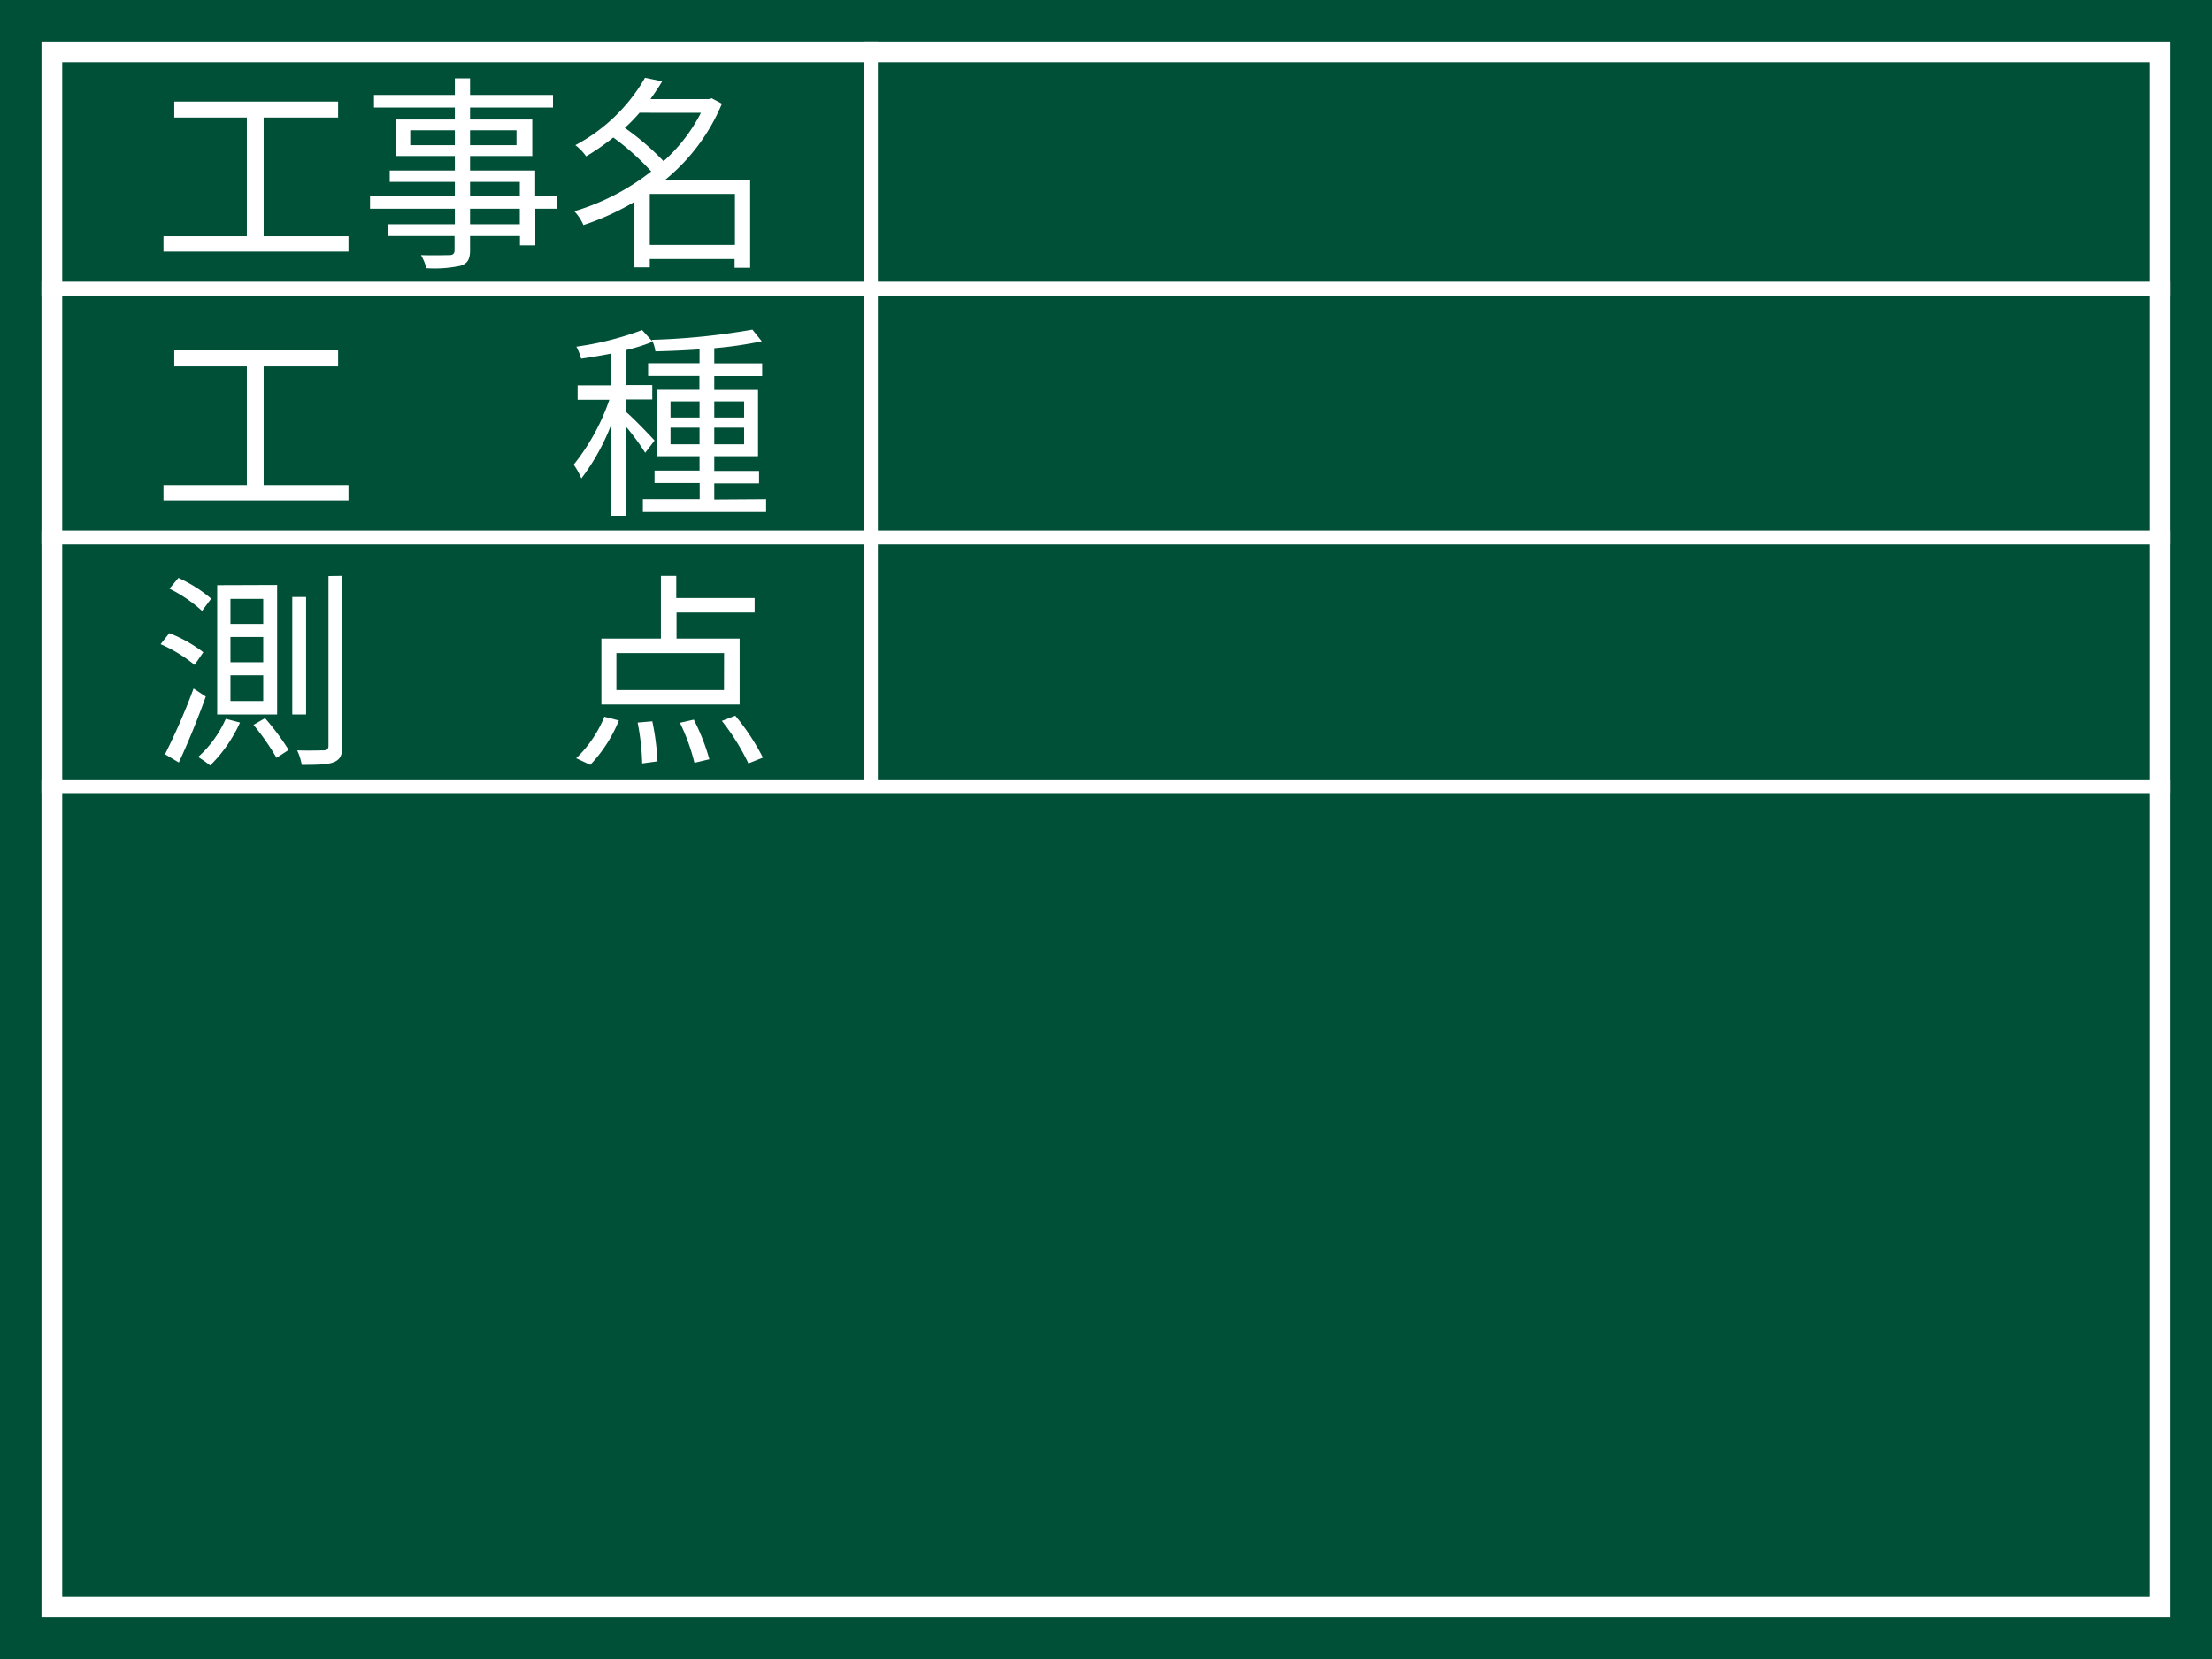 <svg xmlns="http://www.w3.org/2000/svg" viewBox="0 0 320 240"><rect width="320" height="240" style="fill:#004f37"/><path d="M311,9V231H9V9H311m3-3H6V234H314V6Z" style="fill:#fff"/><line x1="6" y1="41.75" x2="314" y2="41.75" style="fill:none;stroke:#fff;stroke-miterlimit:10;stroke-width:2px"/><line x1="6" y1="77.75" x2="314" y2="77.75" style="fill:none;stroke:#fff;stroke-miterlimit:10;stroke-width:2px"/><line x1="6" y1="113.75" x2="314" y2="113.75" style="fill:none;stroke:#fff;stroke-miterlimit:10;stroke-width:2px"/><line x1="126" y1="113.5" x2="126" y2="6" style="fill:none;stroke:#fff;stroke-miterlimit:10;stroke-width:2px"/><path d="M50.41,34.18V36.4H23.65V34.18H35.71V17H25.21V14.69h23.7V17H38.14V34.18Z" style="fill:#fff"/><path d="M80.53,30.19H77.44V35.5H75.22V34.15H68v2.07c0,1.38-.42,1.89-1.32,2.22a17.91,17.91,0,0,1-5,.36,7.4,7.4,0,0,0-.78-1.89c1.8.06,3.6,0,4.11,0s.75-.21.75-.72V34.15H56.11V32.44H65.8V30.19H53.53V28.42H65.8v-2.1H56.38V24.67H65.8v-2.1H57.22V17.29H65.8V15.56H54.1V13.73H65.8v-2.4H68v2.4H80v1.83H68v1.73H77v5.28H68v2.1h9.42v3.75h3.09ZM65.8,21V18.85H59.35V21ZM68,18.85V21h6.72V18.85Zm0,9.57h7.2v-2.1H68Zm7.2,1.77H68v2.25h7.2Z" style="fill:#fff"/><path d="M108.52,38.74h-2.25V37.48H94v1.2H91.78V29.2a37.67,37.67,0,0,1-7.38,3.36,6.78,6.78,0,0,0-1.32-2,33.45,33.45,0,0,0,11.13-5.76,36.76,36.76,0,0,0-5.49-4.91,33.61,33.61,0,0,1-3.93,2.73A7.2,7.2,0,0,0,83.23,21a25.26,25.26,0,0,0,10.08-9.75l2.49.51c-.51.84-1.08,1.71-1.71,2.58h8.46l.42-.12,1.47.78A28.27,28.27,0,0,1,96.25,26h12.27Zm-16-22.43a24.35,24.35,0,0,1-2.13,2.19A38.15,38.15,0,0,1,96,23.32a24.13,24.13,0,0,0,5.4-7Zm13.8,19.13V28.06H94v7.38Z" style="fill:#fff"/><path d="M50.41,70.18V72.4H23.65V70.18H35.71V53H25.21V50.69h23.7V53H38.14V70.18Z" style="fill:#fff"/><path d="M93.34,65.5a34.36,34.36,0,0,0-2.73-3.72V74.62H88.45V61.36a31.87,31.87,0,0,1-4.35,7.86,10.32,10.32,0,0,0-1.11-2,31,31,0,0,0,5.16-9.39H83.56v-2.1h4.89V51.14c-1.47.3-3,.54-4.38.75a8.4,8.4,0,0,0-.69-1.74,44.71,44.71,0,0,0,9.51-2.4l1.53,1.68a24.87,24.87,0,0,1-3.81,1.2v5.06h3.75v2.1H90.61v1.84c.93.77,3.48,3.41,4.08,4.1Zm17.49,6.72v1.86H93V72.22h8.22V69.88H94.69v-1.8h6.51V66H95V56.38h6.18v-2H93.76V52.54h7.44v-2c-2.16.15-4.38.24-6.39.29a5.39,5.39,0,0,0-.51-1.67,101.31,101.31,0,0,0,14.55-1.47l1.35,1.68a56,56,0,0,1-6.87,1v2.19h6.93v1.84h-6.93v2h6.33V66h-6.33v2.13h6.48v1.8h-6.48v2.34ZM97,60.4h4.2V58.06H97Zm4.2,3.87v-2.4H97v2.4Zm2.13-6.21V60.4h4.32V58.06Zm4.32,3.81h-4.32v2.4h4.32Z" style="fill:#fff"/><path d="M24.49,91.6a19.73,19.73,0,0,1,4.92,2.76l-1.26,1.83a21,21,0,0,0-4.92-3Zm3.51,8,1.77,1.17c-1.11,3.12-2.61,6.78-3.9,9.54l-2-1.2A91.19,91.19,0,0,0,28,99.61Zm-2.19-16a19.85,19.85,0,0,1,4.74,3l-1.32,1.77a20.46,20.46,0,0,0-4.71-3.21Zm8.91,20.93a20.65,20.65,0,0,1-4.32,6.21,16.15,16.15,0,0,0-1.74-1.23,16.12,16.12,0,0,0,4-5.52Zm5.37-19.91v18.74H31.42V84.65Zm-6.75,5.64h4.74V86.63H33.34Zm0,5.54h4.74V92.15H33.34Zm0,5.61h4.74V97.69H33.34Zm5,2.49a35.42,35.42,0,0,1,3.42,4.59L40,109.63a34.9,34.9,0,0,0-3.33-4.77Zm5.94-17.54v17h-2v-17Zm5.25-3.06v24.56c0,1.38-.33,2-1.17,2.37s-2.25.42-4.71.42a8.1,8.1,0,0,0-.66-2.1c1.77.06,3.36,0,3.81,0s.72-.15.72-.66V83.33Z" style="fill:#fff"/><path d="M83.35,109.69a17.4,17.4,0,0,0,4.08-6l2.1.54a20.59,20.59,0,0,1-4.14,6.42ZM107,101.92H87V92.38h8.61V83.3h2.22v3.21h11.34V88.6H97.87v3.78H107Zm-2.25-7.44H89.17v5.34h15.57Zm-10.38,9.87a37.88,37.88,0,0,1,.75,5.79l-2.22.3a34.52,34.52,0,0,0-.66-5.91Zm6-.24a30,30,0,0,1,2.25,5.73l-2.16.51a28.61,28.61,0,0,0-2.1-5.79Zm6-.57a32.71,32.71,0,0,1,4,6.06l-2.1.84a32.16,32.16,0,0,0-3.84-6.15Z" style="fill:#fff"/></svg>